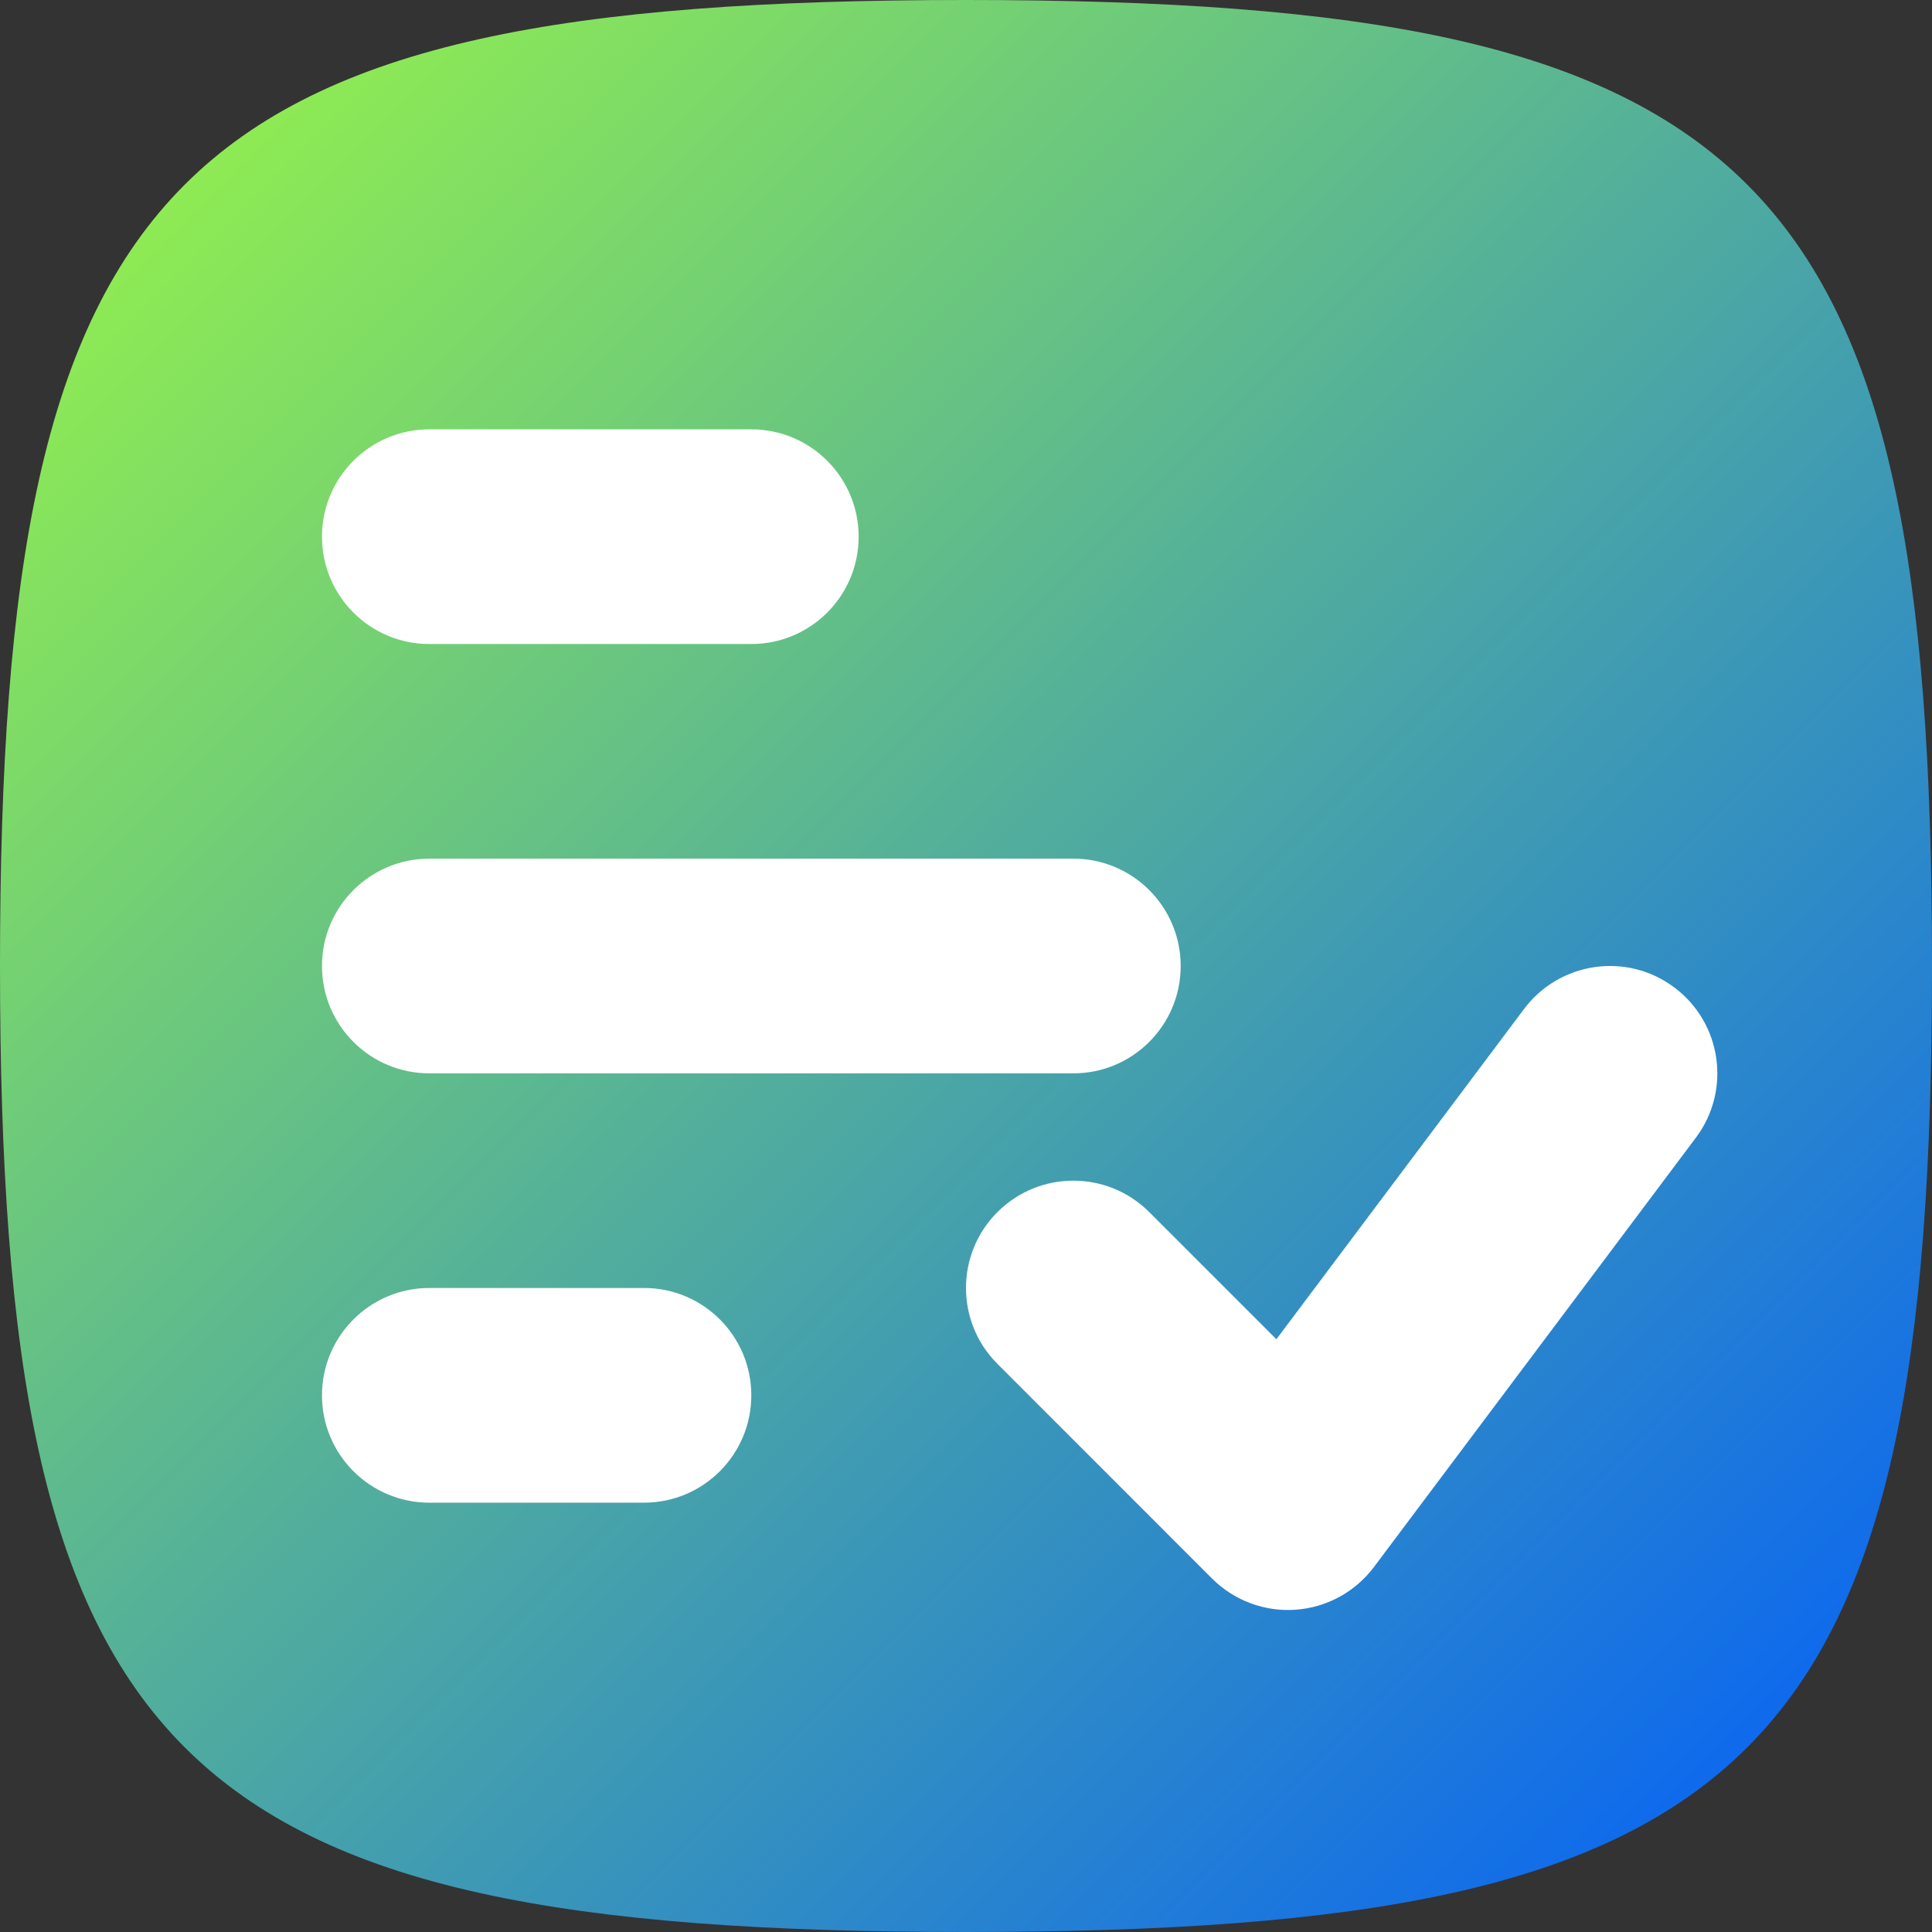 <svg width="40" height="40" viewBox="4 4 32 32" fill="none" xmlns="http://www.w3.org/2000/svg">
    <rect x="4" y="4" width="32" height="32" fill="#333333" stroke="none"/>
    <rect width="25.3" height="25.3" x="7.5" y="7.5" fill="white"/>
    <path d="M20 4C6.824 4 4 6.824 4 20C4 33.176 6.824 36 20 36C33.176 36 36 33.176 36 20C36 6.824 33.176 4 20 4ZM11.111 11.111H16.444C17.426 11.111 18.222 11.907 18.222 12.889C18.222 13.871 17.426 14.667 16.444 14.667H11.111C10.129 14.667 9.333 13.871 9.333 12.889C9.333 11.907 10.129 11.111 11.111 11.111ZM11.111 25.333H14.667C15.649 25.333 16.444 26.129 16.444 27.111C16.444 28.093 15.649 28.889 14.667 28.889H11.111C10.129 28.889 9.333 28.093 9.333 27.111C9.333 26.129 10.129 25.333 11.111 25.333ZM11.111 18.222H21.778C22.76 18.222 23.556 19.018 23.556 20C23.556 20.982 22.76 21.778 21.778 21.778H11.111C10.129 21.778 9.333 20.982 9.333 20C9.333 19.018 10.129 18.222 11.111 18.222ZM32.089 22.844L26.756 29.956C26.446 30.368 25.973 30.626 25.459 30.662C24.945 30.699 24.441 30.51 24.076 30.146L20.521 26.59C19.826 25.896 19.826 24.77 20.521 24.076C21.215 23.382 22.341 23.382 23.035 24.076L25.141 26.182L29.244 20.711C29.834 19.926 30.948 19.766 31.733 20.356C32.519 20.945 32.678 22.059 32.089 22.844Z"
          fill="url(#paint0_linear_1070_852)"/>
    <defs>
        <linearGradient id="paint0_linear_1070_852" x1="4" y1="4" x2="36" y2="36" gradientUnits="userSpaceOnUse">
            <stop stop-color="#9DFA41"/>
            <stop offset="1" stop-color="#005BFF"/>
        </linearGradient>
    </defs>
</svg>

